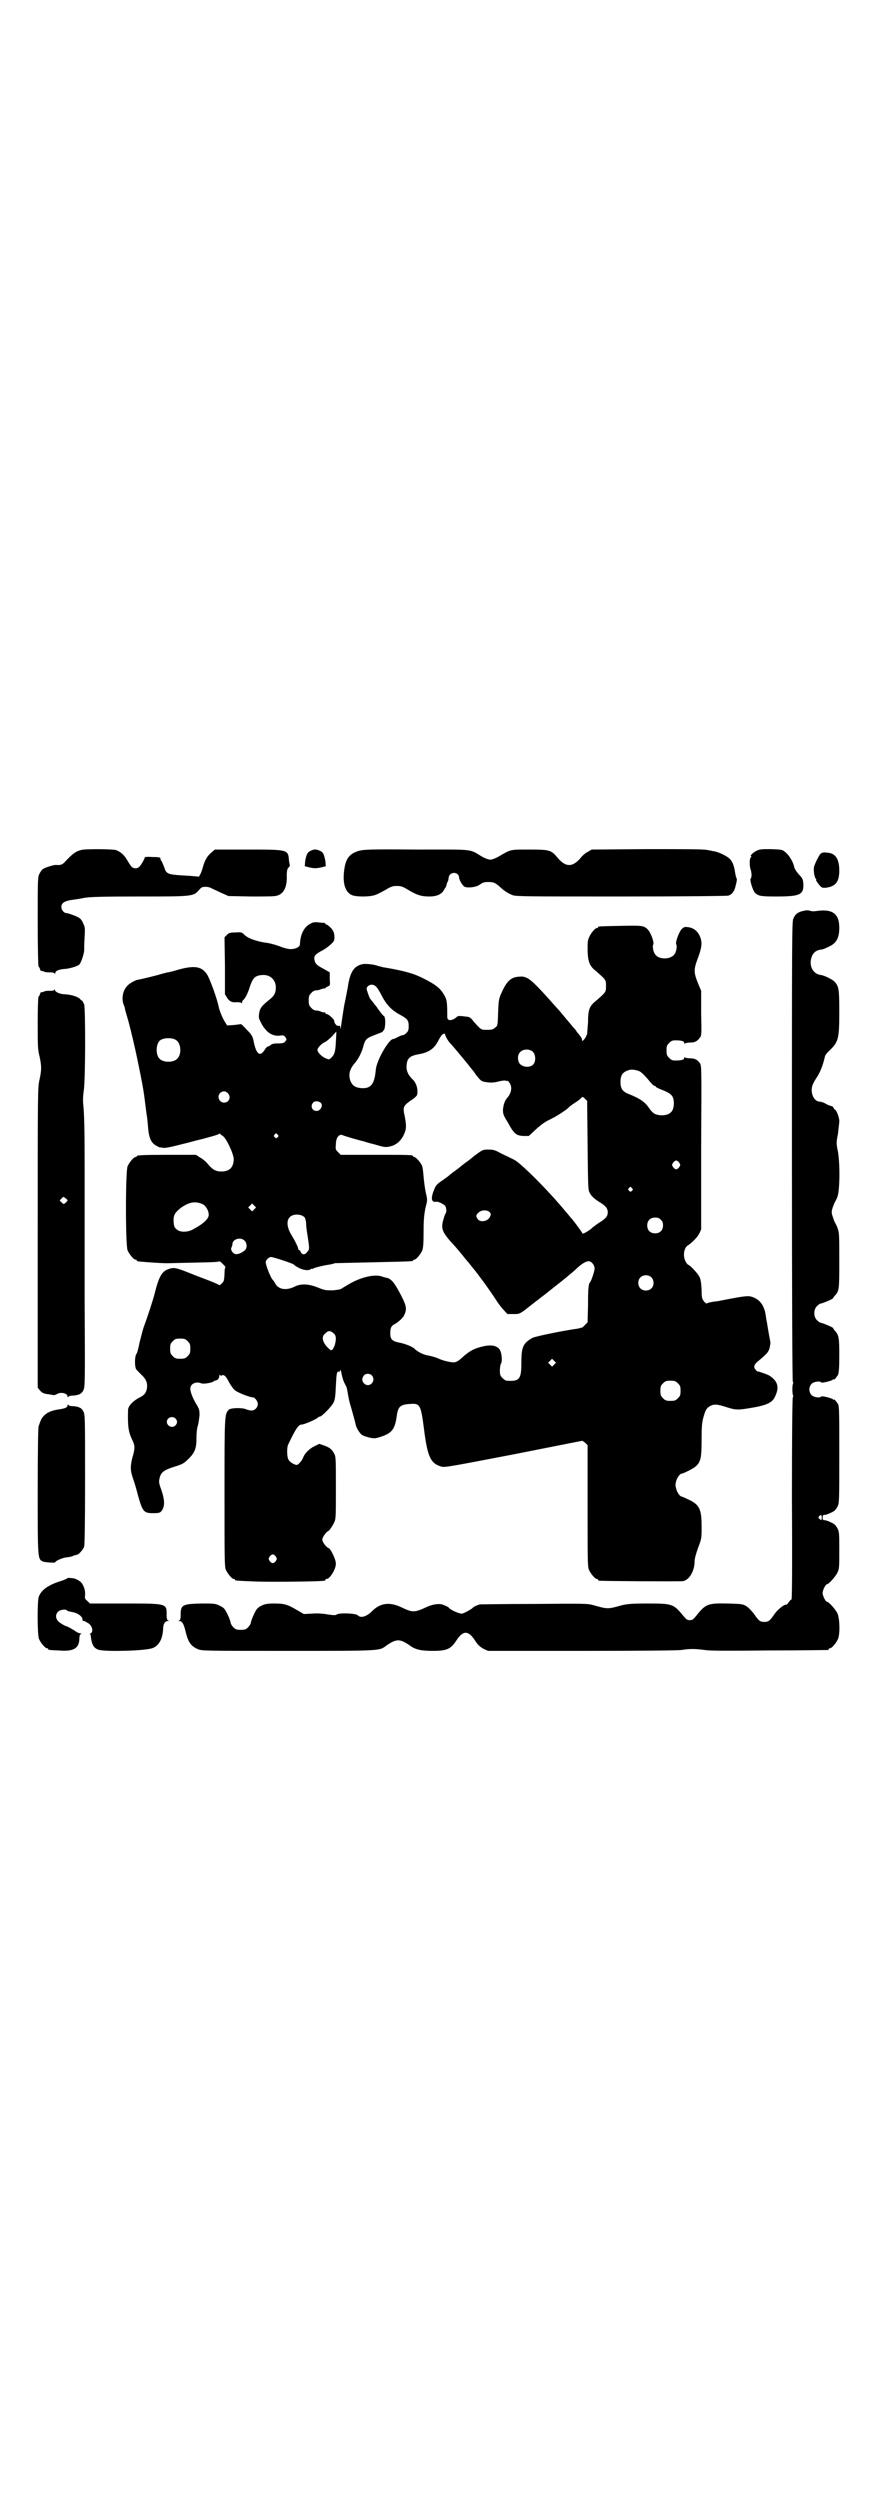 <?xml version="1.0" standalone="no"?>
<!DOCTYPE svg PUBLIC "-//W3C//DTD SVG 20010904//EN"
 "http://www.w3.org/TR/2001/REC-SVG-20010904/DTD/svg10.dtd">
<svg version="1.0" xmlns="http://www.w3.org/2000/svg"
 width="1000pt" height="2850pt" viewBox="0 0 1000 2850"
 preserveAspectRatio="xMidYMid meet">
<g transform="translate(0,2850) scale(0.5,-0.5)"
fill="#000000" stroke="none">
<path d="M185 3762 c-12 -3 -19 -8 -36 -26 -7 -8 -11 -9 -22 -8 -5 0 -25 -6
-30 -10 -2 -2 -5 -6 -7 -10 -4 -8 -4 -13 -4 -110 0 -56 1 -102 2 -102 1 0 2
-2 3 -5 1 -3 2 -5 3 -5 0 1 3 0 6 -1 3 -2 9 -2 15 -2 6 0 9 -1 10 -3 0 -2 1
-1 1 1 0 6 9 9 24 10 10 1 27 6 31 10 4 4 11 25 11 33 0 4 0 17 1 29 1 20 1
23 -3 31 -2 6 -6 11 -9 13 -6 4 -25 11 -29 11 -6 0 -12 7 -12 14 0 9 6 13 22
16 8 1 22 3 31 5 13 2 37 3 125 3 122 0 123 0 136 15 6 7 8 7 16 7 5 0 10 -2
12 -3 1 -1 11 -5 21 -10 l18 -8 52 -1 c34 0 55 0 59 2 15 4 23 20 22 45 0 12
1 16 4 19 2 2 3 4 3 4 0 1 -1 6 -2 12 -2 25 -1 25 -93 25 l-76 0 -7 -6 c-10
-8 -16 -18 -20 -33 -4 -15 -9 -24 -11 -23 -1 1 -9 1 -18 2 -54 3 -54 3 -60 21
-3 7 -5 13 -6 13 -1 1 -2 3 -2 5 0 3 -2 4 -18 4 -13 1 -18 0 -18 -1 0 -3 -8
-17 -12 -21 -5 -5 -13 -5 -18 0 -2 2 -6 8 -10 15 -7 12 -15 19 -26 23 -7 2
-69 3 -79 0z"/>
<path d="M710 3761 c-9 -4 -11 -8 -14 -24 l-1 -12 12 -3 c9 -2 14 -2 24 0 l12
3 -1 12 c-3 15 -5 20 -12 23 -9 4 -13 4 -20 1z"/>
<path d="M818 3760 c-19 -6 -28 -15 -32 -37 -6 -34 0 -57 17 -64 9 -4 40 -4
51 0 5 1 16 7 25 12 13 8 17 9 26 9 9 0 13 -1 26 -9 20 -12 30 -15 48 -15 17
0 29 5 34 16 3 4 5 8 5 9 0 1 1 4 2 7 2 3 3 7 3 10 1 15 23 16 24 1 0 -5 8
-19 13 -21 7 -3 26 -1 34 5 7 5 10 6 20 6 12 0 16 -2 27 -12 10 -9 18 -14 28
-18 8 -3 35 -3 248 -3 132 0 241 1 244 2 9 3 14 10 17 24 2 7 3 14 2 15 -1 1
-2 6 -3 10 -3 20 -6 28 -13 35 -6 6 -24 15 -35 17 -2 0 -9 2 -16 3 -9 2 -48 2
-138 2 l-126 -1 -8 -5 c-5 -2 -12 -8 -16 -13 -19 -23 -35 -23 -54 0 -14 17
-18 18 -64 18 -44 0 -41 1 -70 -16 -7 -4 -15 -7 -19 -7 -4 0 -12 3 -19 7 -30
18 -15 16 -149 16 -110 1 -120 0 -132 -3z"/>
<path d="M1725 3760 c-7 -3 -16 -12 -12 -12 1 0 1 -1 -1 -3 -3 -3 -3 -21 0
-28 2 -6 3 -17 0 -20 -3 -3 5 -28 10 -33 8 -7 13 -8 48 -8 55 0 63 4 62 29 -1
10 -1 12 -10 21 -6 7 -10 13 -11 18 -2 10 -11 26 -20 33 -7 6 -8 6 -33 7 -21
0 -26 0 -33 -4z"/>
<path d="M1870 3752 c-5 -7 -14 -26 -14 -31 -1 -8 2 -24 5 -25 1 -1 1 -2 0 -2
-1 0 1 -3 3 -6 9 -12 10 -13 20 -12 22 3 30 14 30 39 0 27 -9 40 -28 41 -10 1
-12 0 -16 -4z"/>
<path d="M1836 3624 c-16 -3 -22 -7 -27 -19 -3 -7 -3 -59 -3 -529 0 -356 1
-523 2 -526 1 -2 1 -4 1 -4 -1 0 -2 -6 -2 -14 0 -8 1 -14 2 -14 0 0 0 -2 -1
-4 -1 -3 -2 -76 -2 -232 1 -180 0 -228 -1 -229 -2 0 -5 -4 -7 -7 -2 -3 -4 -5
-5 -5 -2 3 -19 -10 -26 -20 -11 -16 -14 -19 -24 -19 -10 0 -13 3 -24 19 -5 6
-11 13 -17 17 -9 5 -10 5 -43 6 -45 1 -50 -1 -72 -29 -6 -7 -8 -9 -14 -9 -6 0
-8 2 -14 9 -23 28 -25 29 -81 29 -39 0 -47 -1 -60 -4 -32 -9 -32 -9 -64 0 -14
4 -19 4 -136 3 -67 0 -122 -1 -124 -1 -9 -3 -15 -6 -16 -8 -3 -3 -19 -12 -24
-13 -6 -1 -26 8 -30 13 -1 2 -10 6 -16 8 -9 2 -22 0 -35 -6 -28 -13 -32 -13
-59 0 -26 12 -47 9 -65 -9 -13 -13 -26 -17 -33 -10 -5 5 -43 6 -48 2 -2 -2 -7
-2 -20 0 -11 2 -24 3 -36 2 l-19 -1 -14 8 c-23 14 -31 16 -53 16 -17 0 -21 -1
-30 -5 -9 -5 -11 -7 -17 -20 -4 -8 -7 -17 -7 -19 0 -2 -3 -7 -6 -10 -5 -5 -7
-6 -17 -6 -10 0 -12 1 -17 6 -3 3 -6 8 -6 10 0 2 -3 11 -7 19 -7 14 -8 15 -18
20 -10 5 -12 5 -42 5 -43 -1 -47 -3 -47 -26 0 -9 -1 -12 -4 -13 -2 0 -2 -1 1
-1 6 0 10 -6 14 -23 6 -25 12 -34 28 -41 8 -4 18 -4 205 -4 216 0 209 0 225
12 23 16 31 16 54 0 12 -9 25 -12 52 -12 32 0 41 4 54 24 15 23 27 23 42 0 7
-11 11 -14 19 -19 l11 -5 214 0 c142 0 218 1 227 2 18 3 32 3 53 0 13 -2 53
-2 148 -1 72 0 131 1 133 1 1 0 2 1 2 2 0 1 1 2 3 2 4 0 14 12 18 21 5 12 4
46 -1 58 -4 9 -20 27 -24 27 -3 0 -10 13 -10 20 0 7 7 20 10 20 4 0 20 18 24
27 4 8 4 14 4 50 0 38 0 42 -4 50 -4 7 -6 10 -15 14 -6 3 -12 5 -15 5 -3 0 -4
1 -4 6 0 5 1 6 4 6 3 0 9 2 15 5 9 4 11 7 15 14 4 9 4 11 4 118 0 97 0 110 -3
116 -4 6 -9 12 -9 10 0 -1 -1 -1 -2 0 -1 3 -26 9 -27 7 -3 -4 -17 -2 -22 3 -7
7 -7 19 0 26 5 5 19 7 22 3 1 -2 26 4 27 7 1 1 2 1 2 0 0 -2 5 4 9 10 2 6 3
14 3 45 0 40 -1 46 -10 56 -2 2 -4 5 -4 6 -1 2 -25 12 -28 12 -2 0 -6 3 -9 6
-8 8 -8 24 0 32 3 3 7 6 9 6 3 0 27 10 28 12 0 1 2 4 4 6 10 11 10 14 10 80 0
57 0 64 -4 74 -2 6 -5 11 -6 13 -1 1 -3 7 -5 13 -3 9 -3 11 0 21 2 5 4 11 5
12 1 2 4 7 6 13 5 15 6 71 1 102 -4 19 -4 21 0 41 1 11 3 24 3 29 0 9 -7 26
-10 26 -1 0 -2 2 -3 4 -1 2 -3 4 -4 4 -2 0 -8 2 -13 5 -5 3 -11 5 -13 5 -12 0
-20 12 -20 28 1 9 2 12 10 25 9 13 15 28 20 49 0 3 5 10 11 15 20 20 22 26 22
88 0 52 -1 58 -11 69 -5 5 -23 14 -31 15 -17 2 -27 19 -22 38 3 12 10 18 22
20 4 0 9 2 19 7 17 8 23 20 23 43 0 32 -16 43 -51 38 -6 -1 -12 -1 -14 0 -2 1
-8 2 -13 1z m38 -1384 c0 -7 -1 -7 -5 -3 -3 2 -3 3 -1 6 4 4 6 4 6 -3z"/>
<path d="M710 3595 c-16 -7 -25 -24 -26 -48 0 -6 -10 -11 -21 -11 -4 0 -15 2
-24 6 -8 3 -24 8 -36 9 -22 4 -38 10 -46 18 -5 5 -6 6 -20 5 -12 0 -15 -1 -19
-5 l-6 -6 1 -65 0 -65 5 -8 c6 -9 11 -11 23 -10 5 0 9 -1 10 -2 0 -1 1 -1 1 1
0 2 1 5 3 6 4 4 10 14 15 31 7 20 12 25 29 26 21 1 34 -16 29 -38 -2 -7 -5
-11 -12 -17 -19 -15 -23 -20 -25 -32 -1 -6 -1 -12 1 -15 6 -13 8 -16 15 -24 9
-10 21 -14 33 -12 6 1 8 0 11 -4 3 -5 3 -5 0 -9 -3 -4 -6 -5 -17 -5 -10 0 -14
-1 -17 -4 -2 -1 -4 -3 -6 -3 -1 0 -5 -3 -7 -7 -11 -18 -20 -11 -26 21 -2 9 -4
13 -15 24 -7 8 -13 13 -13 13 -1 0 -8 -1 -16 -2 l-16 -1 -5 8 c-5 7 -12 25
-14 33 -3 18 -22 70 -28 77 -12 17 -29 19 -65 9 -10 -3 -21 -6 -24 -6 -3 -1
-13 -3 -22 -6 -19 -5 -44 -11 -47 -11 -4 -1 -16 -7 -21 -12 -11 -10 -15 -27
-11 -42 2 -5 4 -10 4 -12 0 -2 4 -15 8 -29 7 -26 15 -61 20 -85 11 -53 14 -69
17 -93 2 -16 4 -32 5 -38 1 -5 2 -18 3 -29 2 -21 7 -32 18 -38 4 -2 7 -4 8 -4
1 0 4 0 7 -1 5 -1 16 1 47 9 13 3 23 6 27 7 25 6 54 14 55 16 1 1 2 1 2 0 0
-1 3 -3 6 -5 8 -5 24 -39 25 -52 0 -19 -9 -29 -28 -29 -13 0 -20 4 -31 17 -4
5 -12 12 -18 15 l-9 6 -62 0 c-62 0 -73 -1 -73 -3 0 -1 -1 -2 -3 -2 -4 0 -14
-12 -18 -21 -5 -11 -5 -181 0 -192 4 -9 14 -21 18 -21 2 0 3 -1 3 -2 0 -1 1
-1 3 -2 21 -2 62 -5 74 -4 87 2 108 2 110 4 1 1 5 -1 9 -6 5 -4 7 -8 6 -8 -1
0 -2 -6 -2 -13 0 -7 -1 -15 -2 -18 -3 -5 -10 -11 -10 -9 -1 1 -10 5 -20 9 -10
4 -32 12 -49 19 -30 12 -35 13 -48 8 -14 -5 -21 -18 -30 -54 -4 -16 -15 -50
-25 -77 -3 -9 -7 -25 -10 -37 -2 -11 -5 -23 -7 -25 -4 -6 -4 -27 -1 -34 1 -2
7 -8 12 -13 11 -10 15 -19 13 -32 -2 -10 -6 -15 -16 -20 -16 -8 -27 -20 -27
-29 -1 -39 1 -50 10 -69 6 -12 6 -19 0 -39 -5 -20 -5 -29 1 -47 3 -8 8 -25 11
-37 11 -40 14 -43 35 -43 16 0 17 1 22 9 5 10 4 23 -3 44 -6 16 -6 19 -4 27 3
13 9 18 34 26 17 5 22 8 30 16 16 15 20 25 20 48 0 11 1 23 3 29 2 6 3 16 4
24 0 13 -1 15 -7 25 -8 13 -14 28 -14 36 0 11 13 17 25 12 5 -2 25 1 29 5 1 1
3 2 3 1 0 0 2 1 5 2 2 2 4 5 4 8 0 3 1 4 2 3 1 -2 2 -2 4 -1 4 3 10 -2 16 -15
4 -7 10 -16 14 -19 6 -5 33 -16 41 -16 4 0 11 -9 11 -15 0 -8 -7 -15 -14 -15
-3 0 -9 1 -13 3 -10 4 -35 3 -39 -1 -10 -10 -10 -11 -10 -190 0 -149 0 -168 3
-175 4 -9 14 -21 18 -21 2 0 3 -1 3 -2 0 -2 1 -2 51 -4 39 -1 144 0 153 2 1 0
2 1 2 2 0 1 1 2 3 2 7 0 21 22 21 35 0 9 -11 32 -16 35 -6 2 -15 14 -15 20 0
5 9 18 15 20 2 2 10 13 13 21 3 6 3 18 3 77 0 65 0 71 -4 78 -5 9 -9 13 -22
18 l-12 4 -12 -6 c-12 -6 -22 -17 -25 -26 -2 -6 -11 -16 -14 -16 -6 0 -17 7
-19 12 -4 6 -4 28 -1 34 18 38 24 46 31 46 6 0 36 13 38 17 0 0 2 1 3 1 5 0
29 25 32 33 3 6 4 15 5 38 1 22 2 30 4 31 2 1 4 1 4 1 1 -1 2 1 2 3 0 3 2 -1
3 -9 3 -13 5 -18 10 -27 2 -3 3 -10 4 -16 1 -6 3 -17 5 -24 4 -13 12 -42 13
-48 2 -8 9 -20 15 -24 4 -2 12 -5 18 -6 10 -2 12 -2 27 3 23 8 30 17 34 48 3
20 8 25 31 26 22 2 24 -3 31 -58 8 -63 15 -78 40 -85 8 -2 23 1 164 28 86 17
156 31 157 31 0 0 3 -2 6 -4 l6 -6 0 -138 c0 -122 0 -139 3 -146 4 -9 14 -21
18 -21 2 0 3 -1 3 -2 0 -1 1 -2 3 -2 5 -1 184 -2 191 -1 14 3 26 23 26 45 0 6
3 17 8 31 8 21 8 21 8 49 0 40 -5 50 -32 62 -6 3 -13 6 -14 6 -3 0 -10 9 -12
18 -2 6 -2 10 0 17 2 8 9 17 12 17 4 0 28 12 33 17 11 10 13 19 13 61 0 30 1
39 4 50 5 18 7 21 15 26 9 5 16 5 40 -3 19 -6 24 -6 54 -1 36 6 49 12 55 27
10 21 5 35 -14 47 -6 3 -26 10 -26 9 0 -1 -2 1 -4 3 -6 6 -5 12 3 19 22 18 25
22 28 31 1 5 2 11 2 13 -1 5 -7 38 -8 46 -1 3 -2 11 -3 18 -4 23 -15 36 -34
41 -8 2 -21 0 -77 -11 -3 0 -9 -1 -14 -2 -5 -1 -9 -2 -9 -3 0 -1 -3 1 -6 4 -5
7 -6 8 -6 28 -1 16 -2 23 -5 29 -4 8 -22 27 -25 27 -1 0 -4 3 -6 7 -7 11 -5
31 4 37 11 7 23 20 27 28 l4 9 0 187 c1 186 1 186 -3 192 -6 8 -11 11 -22 11
-5 0 -10 1 -12 2 -1 1 -2 0 -2 -2 0 -3 -6 -5 -19 -5 -8 0 -10 1 -15 6 -5 5 -6
7 -6 17 0 10 1 12 6 17 5 5 7 6 15 6 13 0 19 -2 19 -5 0 -2 1 -3 2 -2 2 1 7 2
12 2 11 0 16 3 22 11 4 5 4 8 3 56 l0 51 -8 19 c-9 23 -9 30 0 54 9 24 11 36
6 49 -5 13 -14 21 -27 23 -9 1 -10 1 -16 -5 -6 -7 -14 -29 -12 -34 3 -4 0 -19
-5 -24 -2 -3 -8 -6 -12 -7 -12 -3 -25 0 -30 7 -5 5 -8 20 -5 24 2 5 -6 27 -13
34 -9 9 -13 9 -64 8 -48 -1 -49 -1 -49 -3 0 -1 -1 -2 -3 -2 -4 0 -14 -12 -18
-22 -3 -6 -3 -13 -3 -30 1 -26 5 -35 19 -46 23 -20 23 -20 23 -34 0 -14 0 -14
-23 -34 -15 -12 -18 -20 -18 -49 -1 -13 -2 -25 -2 -27 -1 -2 -2 -3 -2 -4 0 -1
-2 -4 -4 -7 l-5 -5 -1 5 c0 2 -4 7 -7 11 -3 3 -6 7 -6 8 0 0 -3 4 -7 8 -3 4
-10 12 -15 18 -11 13 -17 21 -24 28 -24 27 -31 35 -45 49 -18 18 -26 22 -41
20 -17 -1 -27 -11 -38 -36 -6 -13 -7 -16 -8 -45 -1 -30 -1 -31 -7 -35 -4 -4
-7 -5 -18 -5 -14 0 -13 -1 -31 19 -4 6 -9 10 -11 10 -1 1 -7 1 -13 2 -10 1
-12 1 -16 -3 -10 -8 -20 -8 -20 1 0 37 -1 40 -8 52 -9 15 -20 23 -48 37 -22
11 -44 17 -92 25 -3 1 -6 2 -8 2 -9 4 -28 6 -36 5 -21 -4 -30 -18 -35 -54 -1
-4 -4 -22 -8 -40 -3 -18 -6 -39 -7 -46 -1 -7 -2 -10 -2 -6 0 5 -1 6 -4 5 -4
-1 -10 6 -10 12 0 3 -13 15 -17 15 -2 0 -3 1 -3 2 0 2 -1 2 -1 2 -1 -1 -4 0
-8 1 -4 2 -9 3 -12 3 -3 0 -8 2 -11 6 -5 5 -6 7 -6 17 0 10 1 12 6 17 3 4 8 6
11 6 3 0 8 1 12 3 4 1 7 2 7 1 0 0 1 0 2 1 0 1 3 3 6 4 5 2 5 3 4 17 l0 15
-14 8 c-17 9 -19 12 -21 21 -1 9 1 12 20 22 12 7 24 18 25 22 2 12 0 20 -7 28
-4 4 -9 8 -10 8 -2 0 -3 1 -3 2 0 1 -1 1 -2 2 -2 0 -8 0 -14 1 -7 1 -13 0 -16
-2z m147 -144 c3 -2 9 -12 14 -22 11 -21 23 -33 42 -43 16 -9 19 -12 19 -26 0
-8 -1 -11 -5 -15 -3 -3 -6 -5 -8 -5 -2 0 -7 -2 -11 -4 -5 -3 -10 -5 -12 -5
-10 -2 -37 -48 -39 -70 -3 -33 -11 -43 -32 -42 -16 1 -23 7 -27 20 -3 14 0 24
11 37 8 9 16 24 20 40 3 12 7 17 20 22 18 7 26 10 24 10 -1 0 0 1 2 3 4 3 5
28 1 32 -2 1 -6 6 -9 10 -3 4 -7 9 -7 10 -1 1 -5 6 -8 10 -3 4 -7 9 -8 10 -2
3 -8 20 -8 23 2 9 14 12 21 5z m-91 -125 c-1 -24 -3 -31 -12 -39 -4 -3 -4 -3
-11 0 -10 4 -19 14 -19 19 0 5 9 15 19 19 3 2 10 8 15 13 5 6 9 10 9 10 0 0 0
-10 -1 -22z m249 16 c-1 -1 6 -15 12 -21 5 -5 30 -35 42 -50 3 -4 7 -9 8 -10
1 -1 5 -6 8 -11 7 -9 12 -15 17 -16 14 -3 23 -3 34 0 8 2 15 3 18 2 2 -1 4 -1
4 0 0 0 2 -2 4 -5 7 -10 4 -24 -6 -35 -5 -6 -8 -15 -9 -26 0 -10 1 -13 11 -29
14 -26 19 -30 35 -31 l13 0 15 14 c12 11 21 18 34 24 15 7 39 23 43 28 1 1 6
5 12 9 7 4 13 9 15 11 3 4 4 4 9 -1 l5 -5 1 -101 c1 -87 1 -101 4 -107 4 -9
11 -15 22 -22 15 -9 20 -15 20 -24 0 -9 -5 -15 -20 -24 -5 -3 -11 -8 -15 -11
-7 -7 -23 -16 -23 -13 0 2 -15 22 -23 32 -3 3 -10 12 -17 20 -38 46 -102 110
-116 116 -8 4 -14 7 -29 14 -14 8 -18 9 -30 9 -11 0 -13 -1 -24 -9 -7 -5 -12
-9 -13 -10 -1 -1 -6 -5 -13 -10 -7 -5 -12 -9 -13 -10 -1 -1 -6 -5 -13 -10 -7
-5 -13 -10 -14 -11 -1 -1 -8 -6 -15 -11 -12 -8 -14 -10 -19 -23 -7 -18 -5 -27
6 -25 4 1 16 -5 20 -9 3 -4 4 -15 1 -18 -1 -1 -3 -7 -5 -14 -6 -21 -3 -29 27
-61 2 -2 9 -11 16 -19 7 -9 13 -16 14 -17 1 -1 4 -5 8 -10 4 -5 8 -10 9 -11 1
-2 4 -5 6 -8 2 -3 10 -13 17 -23 7 -10 17 -24 22 -32 5 -8 13 -19 18 -24 l9
-10 14 0 c16 0 13 -1 50 28 7 5 13 10 14 11 2 1 16 12 32 25 17 13 36 29 44
36 16 16 28 22 34 20 6 -2 11 -10 11 -16 0 -6 -7 -27 -10 -31 -4 -4 -5 -15 -5
-53 l-1 -39 -6 -6 c-3 -3 -6 -6 -7 -6 -1 0 -5 -1 -8 -2 -42 -6 -97 -18 -104
-21 -22 -12 -26 -21 -26 -56 0 -39 -4 -44 -34 -42 -2 0 -6 3 -9 6 -5 5 -6 7
-6 17 0 7 1 14 3 17 3 6 1 27 -5 33 -7 7 -17 9 -33 6 -23 -5 -33 -10 -52 -27
-6 -6 -13 -10 -17 -10 -5 -1 -24 3 -35 8 -9 4 -17 6 -27 8 -10 2 -22 8 -30 16
-5 4 -19 10 -34 13 -16 3 -20 8 -20 21 0 12 2 17 10 21 9 5 20 15 22 21 6 13
5 20 -6 42 -17 33 -24 41 -36 43 -1 0 -5 1 -10 3 -17 5 -46 -2 -71 -16 -10 -6
-19 -11 -20 -12 -2 -2 -11 -3 -20 -4 -16 0 -18 0 -33 6 -22 9 -40 10 -55 2
-19 -9 -37 -6 -44 9 -2 3 -4 6 -5 7 -4 3 -16 33 -16 40 0 5 7 12 12 12 6 0 50
-15 52 -17 0 -1 6 -5 12 -8 10 -5 22 -7 28 -2 1 1 2 1 2 0 0 -1 1 0 3 1 3 2
23 7 38 9 4 1 9 2 11 3 2 0 41 1 88 2 89 2 90 2 90 4 0 1 1 2 3 2 4 0 14 12
18 21 2 6 3 15 3 42 0 28 1 37 4 54 5 19 5 19 1 36 -2 9 -4 25 -5 36 -1 11 -2
23 -4 26 -3 7 -14 19 -17 19 -2 0 -3 1 -3 2 0 3 -11 3 -88 3 l-77 0 -6 6 c-6
6 -6 7 -5 18 0 15 7 24 15 21 3 -2 42 -13 51 -15 2 -1 13 -4 25 -7 20 -6 22
-6 32 -4 14 3 25 12 32 27 6 13 6 20 2 42 -5 21 -3 24 14 36 7 4 13 10 14 12
3 13 -1 28 -11 37 -11 11 -15 22 -12 37 2 11 9 16 25 19 25 4 38 13 48 34 5 9
8 13 12 13 2 0 3 0 2 -1z m-614 -13 c12 -7 14 -33 3 -43 -8 -9 -32 -9 -40 0
-9 8 -9 32 0 41 7 7 27 8 37 2z m815 -28 c6 -7 6 -22 0 -28 -6 -7 -21 -7 -29
0 -7 6 -8 21 -1 28 7 8 23 8 30 0z m243 -44 c3 -1 11 -9 18 -17 7 -9 14 -16
16 -16 2 0 3 -1 3 -2 0 -1 6 -4 14 -7 18 -7 24 -12 26 -22 2 -11 0 -24 -6 -29
-7 -8 -27 -9 -38 -3 -3 2 -7 6 -10 10 -11 17 -22 24 -49 35 -13 5 -18 12 -18
27 0 17 6 24 22 28 5 1 17 -1 22 -4z m-940 -49 c9 -8 4 -22 -8 -22 -11 0 -17
14 -9 22 6 5 12 5 17 0z m212 -22 c7 -6 0 -19 -9 -19 -10 0 -15 11 -8 19 3 4
12 4 17 0z m-98 -73 c3 -3 3 -3 0 -6 -3 -3 -3 -3 -6 0 -3 2 -3 3 -1 6 4 4 4 4
7 0z m916 -64 c3 -5 3 -5 0 -10 -2 -3 -5 -5 -7 -5 -2 0 -5 2 -7 5 -3 5 -3 5 0
10 2 3 5 5 7 5 2 0 5 -2 7 -5z m-108 -58 c3 -3 3 -3 0 -6 -3 -3 -3 -3 -6 0 -3
2 -3 3 -1 6 4 4 4 4 7 0z m-980 -36 c8 -3 15 -15 15 -25 0 -9 -13 -21 -36 -33
-12 -7 -30 -7 -37 0 -5 4 -6 6 -7 16 -1 16 2 21 15 32 19 14 33 17 50 10z
m119 -12 l-5 -5 -4 4 -5 5 4 4 5 5 4 -4 5 -5 -4 -4z m537 -7 c3 -4 3 -5 0 -11
-5 -10 -22 -13 -28 -4 -4 7 -4 8 2 14 7 7 20 7 26 1z m-422 -12 c1 -2 3 -8 3
-12 0 -4 1 -16 3 -27 5 -32 5 -33 0 -39 -5 -7 -11 -8 -15 -1 -1 3 -3 5 -4 5
-1 0 -2 1 -2 3 0 3 -7 18 -17 34 -8 14 -10 29 -3 37 7 9 27 9 35 0z m812 -5
c4 -4 5 -7 5 -13 0 -11 -7 -18 -18 -18 -11 0 -18 7 -18 18 0 11 7 18 18 18 6
0 9 -1 13 -5z m-950 -47 c7 -6 7 -18 1 -23 -7 -6 -17 -10 -22 -8 -6 2 -11 10
-8 15 1 2 2 5 2 7 0 12 18 17 27 9z m928 -84 c7 -6 7 -19 1 -25 -6 -7 -19 -7
-25 -1 -7 6 -7 19 -1 25 6 7 19 7 25 1z m-723 -129 c5 -5 5 -14 1 -27 -5 -12
-7 -13 -14 -6 -13 12 -17 26 -8 33 8 8 12 8 21 0z m-334 -17 c5 -5 6 -7 6 -17
0 -10 -1 -12 -6 -17 -5 -5 -7 -6 -17 -6 -10 0 -12 1 -17 6 -5 5 -6 7 -6 17 0
10 1 12 6 17 5 5 7 6 17 6 10 0 12 -1 17 -6z m836 -53 l-5 -5 -4 4 -5 5 4 4 5
5 4 -4 5 -5 -4 -4z m-416 -25 c11 -13 -6 -30 -18 -18 -5 5 -5 12 0 18 4 5 13
5 18 0z m698 -18 c5 -5 6 -7 6 -17 0 -10 -1 -12 -6 -17 -5 -5 -7 -6 -17 -6
-10 0 -12 1 -17 6 -5 5 -6 7 -6 17 0 10 1 12 6 17 5 5 7 6 17 6 10 0 12 -1 17
-6z m-1146 -80 c5 -5 5 -11 0 -16 -10 -10 -27 5 -16 16 4 4 12 4 16 0z m229
-315 c3 -5 3 -5 0 -10 -2 -3 -5 -5 -7 -5 -2 0 -5 2 -7 5 -3 5 -3 5 0 10 2 3 5
5 7 5 2 0 5 -2 7 -5z"/>
<path d="M124 3444 c0 -2 -2 -3 -9 -3 -6 0 -12 0 -15 -2 -3 -1 -6 -2 -6 -1 -1
0 -2 -2 -3 -5 -1 -3 -2 -5 -3 -5 -1 0 -2 -26 -2 -59 0 -52 0 -61 4 -77 5 -23
5 -31 0 -54 -4 -18 -4 -25 -4 -360 l0 -342 4 -5 c6 -7 10 -9 22 -10 5 -1 10
-2 11 -2 1 0 4 1 6 2 8 6 25 3 25 -5 0 -2 1 -2 2 -1 0 2 5 3 10 3 14 1 20 4
24 12 4 8 4 13 3 213 0 113 0 213 0 222 0 9 0 46 0 83 0 77 -1 114 -3 132 -1
9 -1 19 1 33 4 26 4 185 1 197 -2 4 -4 8 -4 8 -1 0 -4 2 -6 5 -6 5 -19 9 -33
10 -12 0 -23 5 -24 10 0 2 -1 3 -1 1z m30 -481 c0 -1 -2 -3 -4 -5 -5 -4 -5 -4
-10 1 l-4 4 4 4 c4 5 5 5 9 1 3 -1 5 -4 5 -5z"/>
<path d="M154 2496 c0 -5 -5 -7 -17 -9 -17 -2 -29 -7 -36 -14 -6 -6 -8 -10
-13 -25 -1 -5 -2 -48 -2 -149 0 -152 0 -153 11 -159 4 -2 29 -4 29 -2 0 3 16
10 24 11 8 1 12 1 20 5 2 0 4 1 5 1 4 0 15 12 17 19 1 6 2 45 2 154 0 141 0
147 -4 154 -4 8 -10 11 -24 12 -5 0 -10 1 -10 3 -1 1 -2 1 -2 -1z"/>
<path d="M154 2102 c0 -1 -7 -4 -16 -7 -29 -9 -45 -21 -50 -37 -3 -12 -3 -86
1 -95 4 -9 14 -21 18 -21 2 0 3 -1 3 -2 0 -2 0 -2 23 -3 34 -3 47 4 48 26 0 7
1 10 3 11 2 1 2 2 -1 2 -3 0 -9 3 -14 7 -6 3 -13 8 -17 9 -4 1 -11 5 -15 8
-10 7 -12 17 -5 25 5 5 18 7 21 3 0 -1 5 -2 9 -3 16 -2 28 -12 26 -19 0 -1 2
-2 4 -2 1 0 6 -3 11 -6 8 -7 10 -18 4 -22 -2 -1 -3 -2 -2 -2 1 0 2 -2 2 -4 2
-20 7 -29 20 -32 18 -4 102 -2 120 4 15 5 24 21 25 44 0 11 4 18 11 18 3 0 3
1 1 1 -3 1 -4 4 -4 13 0 26 2 26 -95 26 l-80 0 -6 6 c-5 4 -6 6 -5 13 1 12 -4
25 -11 31 -4 3 -8 5 -8 5 -1 0 -3 1 -5 2 -5 1 -16 2 -16 1z"/>
</g>
</svg>
